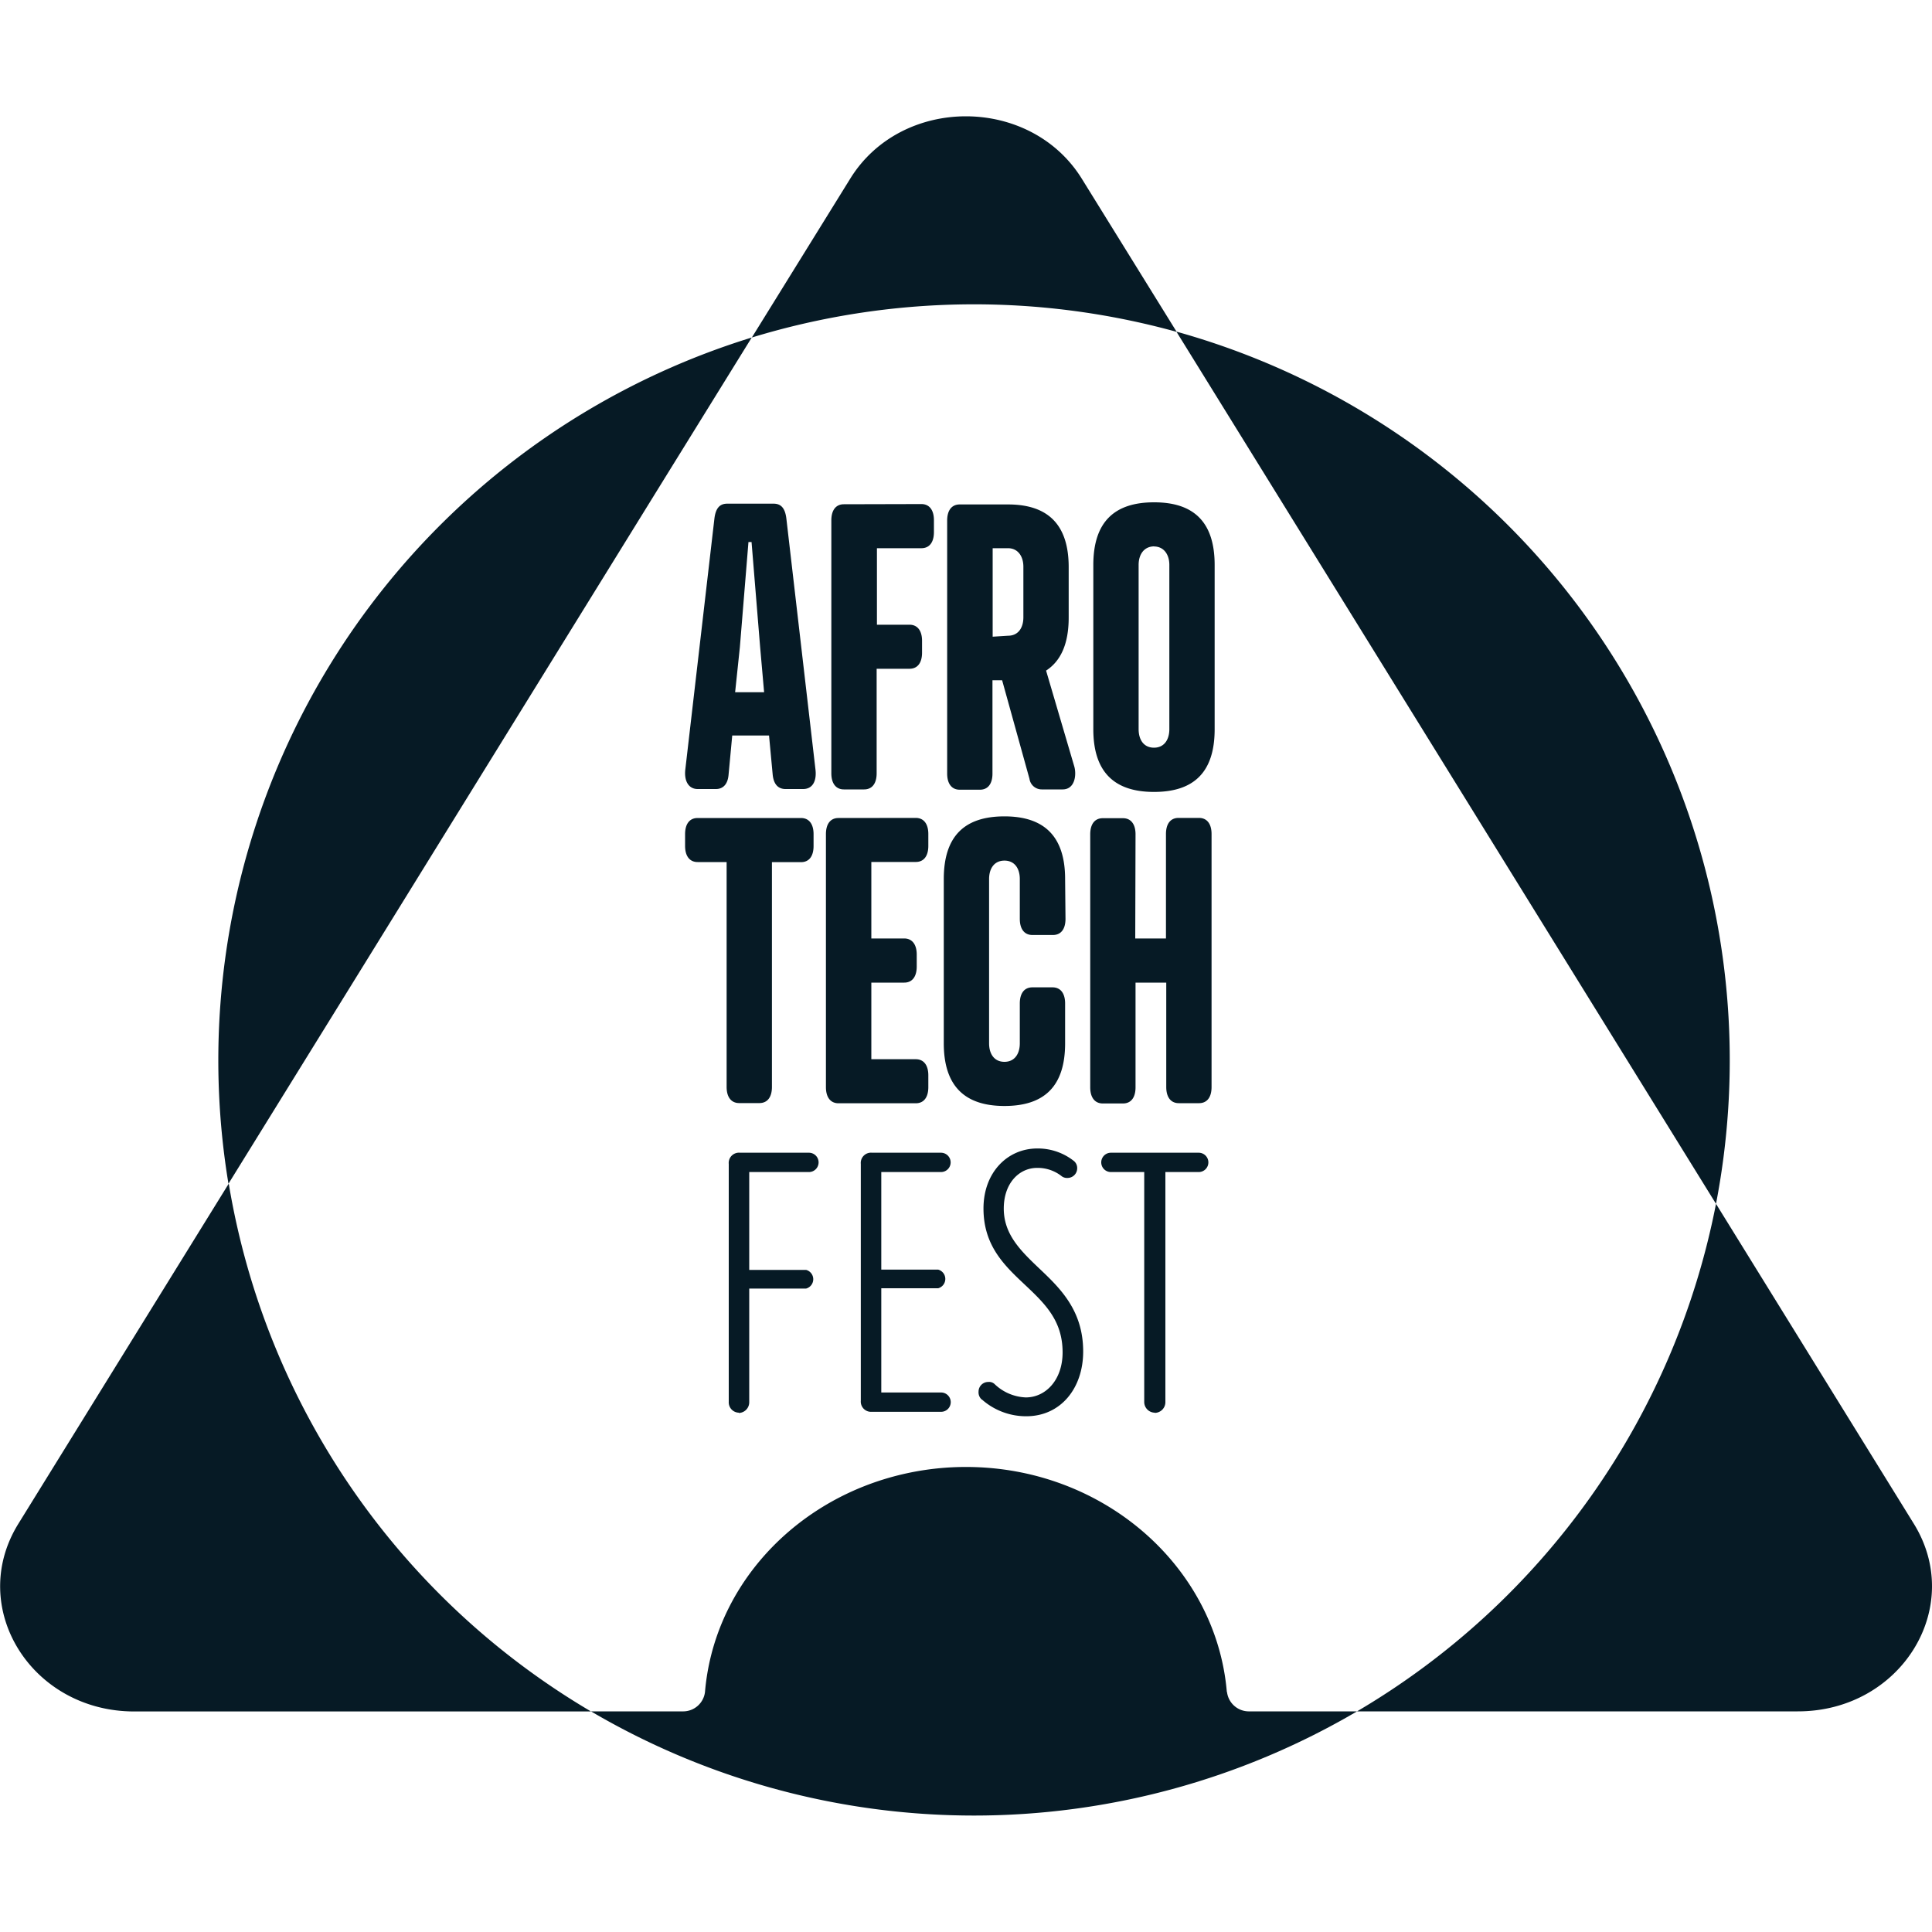 <svg id="Layer_1" data-name="Layer 1" xmlns="http://www.w3.org/2000/svg" viewBox="0 0 200 200"><title>atf-logo-black</title><g id="Layer_2" data-name="Layer 2"><g id="Header"><path d="M61.18,177.17H13.9c-10.68,0-17.35-10.79-12-19.43l21.78-35.21A78.29,78.29,0,0,0,61.18,177.17ZM121.8,34.34,112,18.52c-5.34-8.64-18.69-8.64-24,0L77.83,34.94a78.65,78.65,0,0,1,44-.58Zm76.32,123.4-20.48-33.12a78.31,78.31,0,0,1-37.16,52.54H186.1C196.79,177.17,203.46,166.38,198.12,157.74Zm-20.48-33.12a78.3,78.3,0,0,0-55.86-90.29l10.35,16.73ZM127,175.14c-1.11-13-12.8-23.28-27-23.28a28.83,28.83,0,0,0-8.58,1.3c-10.11,3.15-17.57,11.7-18.44,22a2.28,2.28,0,0,1-2.33,2H61.18a78.28,78.28,0,0,0,79.3,0H129.35a2.28,2.28,0,0,1-2.33-2ZM68.08,50.68l9.74-15.74a78.3,78.3,0,0,0-54.17,87.6l12.8-20.69Zm13.16,31h1.9c1,0,1.43-.86,1.27-2.08l-3-25.87c-.13-1.16-.58-1.59-1.33-1.59H75.28c-.73,0-1.2.41-1.33,1.59l-3,25.87c-.16,1.22.32,2.08,1.27,2.08h1.9c.58,0,1.2-.33,1.3-1.47l.38-4.07h3.81l.38,4.07c.12,1.15.72,1.47,1.32,1.47ZM76.59,67l.89-10.89h.32L78.69,67l.41,4.66h-3ZM87.36,52.2c-.83,0-1.3.61-1.3,1.67V80.05c0,1.06.48,1.67,1.3,1.67h2.09c.83,0,1.3-.61,1.3-1.67V69.23h3.4c.83,0,1.3-.61,1.3-1.67V66.34c0-1.06-.48-1.67-1.3-1.67H90.78V56.75h4.6c.83,0,1.3-.61,1.3-1.67V53.85c0-1.06-.48-1.67-1.3-1.67ZM110.63,64V58.71c0-4.45-2.19-6.49-6.28-6.49h-5c-.83,0-1.3.61-1.3,1.67V80.08c0,1.06.48,1.67,1.3,1.67h2.09c.83,0,1.3-.61,1.3-1.67V70.42h1l2.83,10.2a1.28,1.28,0,0,0,1.27,1.1H110c1.3,0,1.46-1.55,1.2-2.41l-2.91-9.89c1.54-1,2.34-2.8,2.34-5.49Zm-7.87,1.91V56.75h1.59c1,0,1.59.81,1.59,1.92V63.9c0,1.1-.54,1.91-1.59,1.91ZM119.46,52c-4.07,0-6.28,2-6.28,6.49v17c0,4.45,2.19,6.49,6.28,6.49s6.28-2,6.28-6.49v-17c0-4.45-2.16-6.49-6.26-6.49Zm0,4.57c1,0,1.59.81,1.59,1.91v17c0,1.1-.54,1.92-1.59,1.92s-1.59-.81-1.59-1.92v-17c0-1.1.57-1.92,1.62-1.92ZM82.92,89.25c.83,0,1.3-.61,1.3-1.67V86.35c0-1.06-.48-1.67-1.3-1.67H72.22c-.83,0-1.3.61-1.3,1.67v1.22c0,1.06.48,1.67,1.3,1.67h3v23.28c0,1.06.48,1.67,1.3,1.67h2.09c.83,0,1.3-.61,1.3-1.67V89.25Zm3.88-4.57c-.83,0-1.3.61-1.3,1.67v26.19c0,1.06.48,1.67,1.3,1.67h8c.83,0,1.3-.61,1.3-1.67v-1.22c0-1.06-.48-1.67-1.3-1.67H90.2v-7.93h3.4c.83,0,1.3-.61,1.3-1.67V98.82c0-1.06-.48-1.67-1.3-1.67H90.2V89.23h4.6c.83,0,1.3-.61,1.3-1.67V86.34c0-1.06-.48-1.67-1.3-1.67ZM110.26,91c0-4.45-2.19-6.49-6.28-6.49s-6.28,2-6.28,6.49v17c0,4.45,2.19,6.49,6.28,6.49s6.28-2,6.28-6.49v-4.12c0-1.06-.48-1.67-1.3-1.67h-2.09c-.83,0-1.3.61-1.3,1.67v4.12c0,1.1-.54,1.92-1.59,1.92s-1.59-.81-1.59-1.92v-17c0-1.1.54-1.91,1.59-1.91s1.59.81,1.59,1.91v4.12c0,1.06.48,1.67,1.3,1.67H109c.83,0,1.3-.61,1.3-1.67Zm7.29-4.63c0-1.06-.48-1.67-1.3-1.67h-2.09c-.83,0-1.3.61-1.3,1.67v26.19c0,1.06.48,1.67,1.3,1.67h2.09c.83,0,1.3-.61,1.3-1.67V101.72h3.18v10.81c0,1.06.48,1.67,1.3,1.67h2.09c.83,0,1.3-.61,1.3-1.67V86.34c0-1.06-.48-1.67-1.3-1.67H122c-.83,0-1.3.61-1.3,1.67V97.15h-3.18Zm-41.07,59.9a1.11,1.11,0,0,0,1.08-1.08v-11.8h5.89a1,1,0,0,0,0-1.93H77.56V121.33h6.18a1,1,0,0,0,1-1,1,1,0,0,0-1-1H76.6a1.06,1.06,0,0,0-1.16,1.16v24.63A1.07,1.07,0,0,0,76.48,146.24Zm13.8-.12h7.14a1,1,0,0,0,1-1,1,1,0,0,0-1-1H91.23V133.36h5.89a1,1,0,0,0,0-1.93H91.23V121.33h6.18a1,1,0,0,0,1-1,1,1,0,0,0-1-1H90.27a1.06,1.06,0,0,0-1.16,1.16V145a1.06,1.06,0,0,0,1,1.15Zm11.35-1.29a6.89,6.89,0,0,0,4.61,1.75c3.57,0,5.89-2.91,5.89-6.7,0-4.29-2.41-6.58-4.61-8.66-1.89-1.8-3.61-3.49-3.61-6.14s1.61-4.21,3.45-4.21a4,4,0,0,1,2.57.88.92.92,0,0,0,.58.16,1,1,0,0,0,1-1,.94.94,0,0,0-.4-.8,6,6,0,0,0-3.73-1.25c-3.09,0-5.57,2.48-5.57,6.21,0,3.89,2.21,5.94,4.29,7.9S110,136.71,110,140c0,2.85-1.75,4.66-3.81,4.66a4.93,4.93,0,0,1-3.25-1.4.83.83,0,0,0-.64-.2,1,1,0,0,0-1,1h0a1,1,0,0,0,.34.83Zm17.93,1.4a1.11,1.11,0,0,0,1.08-1.08V121.33h3.45a1,1,0,0,0,1-1,1,1,0,0,0-1-1H115a1,1,0,0,0-1,1,1,1,0,0,0,1,1h3.45v23.82a1.11,1.11,0,0,0,1.08,1.09Z" style="fill:#061a25"/></g></g></svg>